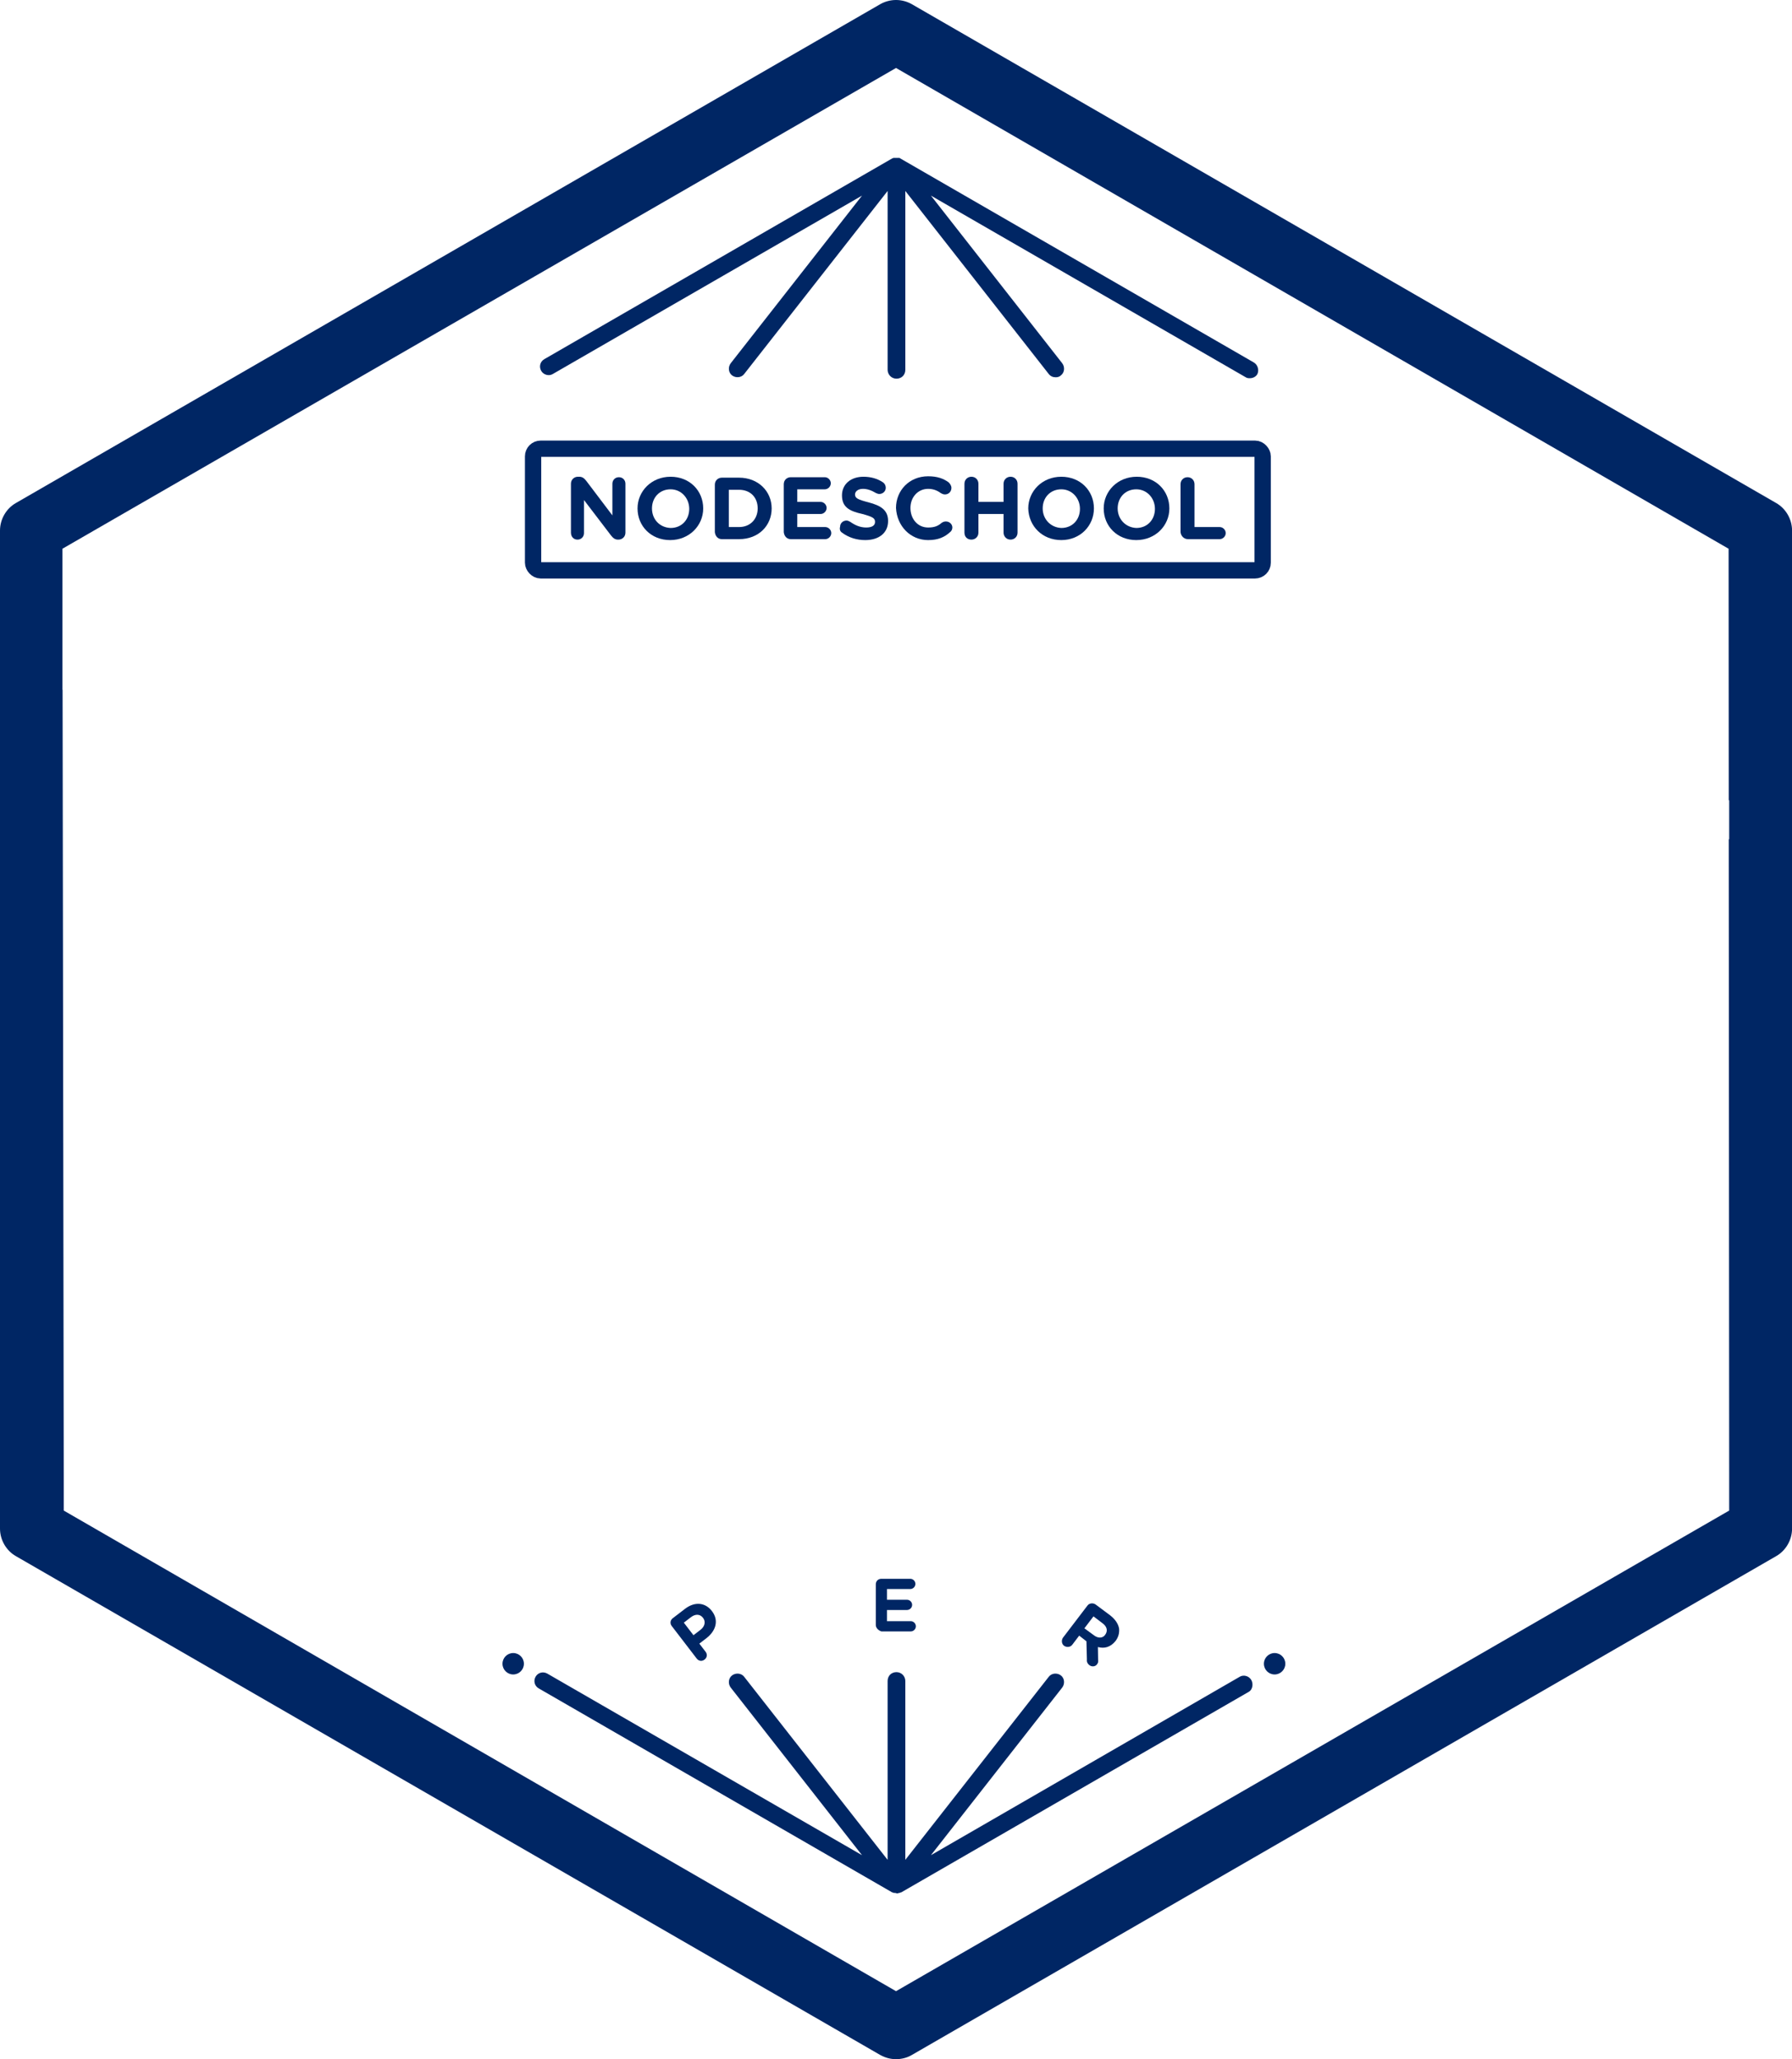 <?xml version="1.0" encoding="UTF-8" standalone="no"?>
<!-- Created with Inkscape (http://www.inkscape.org/) -->

<svg
   xmlns:dc="http://purl.org/dc/elements/1.1/"
   xmlns:cc="http://creativecommons.org/ns#"
   xmlns:rdf="http://www.w3.org/1999/02/22-rdf-syntax-ns#"
   xmlns:svg="http://www.w3.org/2000/svg"
   xmlns="http://www.w3.org/2000/svg"
   xmlns:sodipodi="http://sodipodi.sourceforge.net/DTD/sodipodi-0.dtd"
   xmlns:inkscape="http://www.inkscape.org/namespaces/inkscape"
   width="384.8"
   height="442.1"
   id="svg3032"
   version="1.1"
   inkscape:version="0.48.4 r9939"
   sodipodi:docname="logo.svg">
  <title
     id="title4483">NodeSchool Perth Logo</title>
  <defs
     id="defs3034" />
  <sodipodi:namedview
     id="base"
     pagecolor="#ffffff"
     bordercolor="#000000"
     borderopacity="1"
     inkscape:pageopacity="0.0"
     inkscape:pageshadow="2"
     inkscape:zoom="1.2148002"
     inkscape:cx="73.853272"
     inkscape:cy="174.8998"
     inkscape:document-units="px"
     inkscape:current-layer="layer1"
     showgrid="false"
     inkscape:showpageshadow="false"
     borderlayer="true"
     fit-margin-top="0"
     fit-margin-left="0"
     fit-margin-right="0"
     fit-margin-bottom="0"
     inkscape:window-width="1920"
     inkscape:window-height="1028"
     inkscape:window-x="-8"
     inkscape:window-y="-8"
     inkscape:window-maximized="1"
     showguides="true"
     inkscape:guide-bbox="true" />
  <g
     inkscape:label="Layer 1"
     inkscape:groupmode="layer"
     id="layer1"
     transform="translate(207.657,-228.076)">
    <circle
       style="fill:none"
       sodipodi:ry="0.5"
       sodipodi:rx="0.5"
       sodipodi:cy="231.39999"
       sodipodi:cx="706.5"
       transform="translate(-719.73,232.801)"
       cx="706.5"
       cy="231.4"
       r="0.5"
       id="circle383"
       d="m 707,231.4 c 0,0.276 -0.224,0.5 -0.5,0.5 -0.276,0 -0.5,-0.224 -0.5,-0.5 0,-0.276 0.224,-0.5 0.5,-0.5 0.276,0 0.5,0.224 0.5,0.5 z" />
    <path
       id="path391-0-3"
       d="m 61.543,305.876 -75.9,-43.8 c 0,0 0,0 0,0 -0.1,-0.1 -0.2,-0.1 -0.3,-0.1 0,0 0,0 0,0 0,0 0,0 0,0 0,0 -0.1,0 -0.1,0 0,0 -0.1,0 -0.1,0 -0.1,0 -0.2,0 -0.3,0 0,0 0,0 -0.1,0 0,0 -0.1,0 -0.1,0 -0.1,0 -0.3,0 -0.4,0 0,0 0,0 0,0 0,0 0,0 0,0 0,0 0,0 0,0 -0.1,0 -0.2,0.1 -0.3,0.1 0,0 0,0 0,0 l -74.7,43.1 c -0.9,0.5 -1.2,1.6 -0.7,2.5 0.5,0.9 1.7,1.2 2.5,0.7 l 66.4,-38.3 -28.2,36 c -0.6,0.8 -0.5,2 0.3,2.6 0.8,0.6 2,0.5 2.6,-0.3 l 30.8,-39.3 v 38.4 c 0,1 0.8,1.9 1.9,1.9 1.1,0 1.9,-0.8 1.9,-1.9 v -38.4 l 30.8,39.3 c 0.4,0.5 0.9,0.7 1.5,0.7 0.4,0 0.8,-0.1 1.1,-0.4 0.8,-0.6 0.9,-1.8 0.3,-2.6 l -28.2,-36 67.6,39 c 0.3,0.2 0.6,0.2 0.9,0.2 0.6,0 1.3,-0.3 1.6,-0.9 0.4,-0.8 0.1,-2 -0.8,-2.5 z"
       inkscape:connector-curvature="0"
       style="fill:#002664;fill-opacity:1" />
    <path
       id="path393-9-2"
       d="m 61.043,588.776 c -0.5,-0.9 -1.7,-1.2 -2.5,-0.7 l -66.3,38.3 28.2,-36 c 0.6,-0.8 0.5,-2 -0.3,-2.6 -0.8,-0.6 -2,-0.5 -2.6,0.3 l -30.8,39.3 v -38.4 c 0,-1 -0.8,-1.9 -1.9,-1.9 -1.1,0 -1.9,0.8 -1.9,1.9 v 38.4 l -30.8,-39.3 c -0.6,-0.8 -1.8,-0.9 -2.6,-0.3 -0.8,0.6 -0.9,1.8 -0.3,2.6 l 28.2,36 -67.6,-39 c -0.9,-0.5 -2,-0.2 -2.5,0.7 -0.5,0.9 -0.2,2 0.7,2.5 l 75.9,43.8 c 0,0 0,0 0.1,0 0.1,0 0.1,0.1 0.2,0.1 0,0 0,0 0.1,0 0,0 0,0 0.1,0 0,0 0.1,0 0.1,0 0.1,0 0.3,0.1 0.4,0.1 l 0,0 0,0 0,0 c 0,0 0,0 0,0 0.2,0 0.3,0 0.4,-0.1 0,0 0.1,0 0.1,0 0,0 0.1,0 0.1,0 0.1,0 0.1,-0.1 0.2,-0.1 0,0 0,0 0.1,0 l 74.7,-43.1 c 0.7,-0.4 1,-1.6 0.5,-2.5 z"
       inkscape:connector-curvature="0"
       style="fill:#002664;fill-opacity:1" />
    <path
       id="circle395-4-2"
       d="m 68.343,585.276 c 0,1.27 -1.03,2.3 -2.3,2.3 -1.27,0 -2.3,-1.03 -2.3,-2.3 0,-1.27 1.03,-2.3 2.3,-2.3 1.27,0 2.3,1.03 2.3,2.3 z"
       style="fill:#002664;fill-opacity:1"
       inkscape:connector-curvature="0" />
    <path
       id="circle397-8-1"
       d="m -95.157,585.276 c 0,1.27 -1.03,2.3 -2.3,2.3 -1.27,0 -2.3,-1.03 -2.3,-2.3 0,-1.27 1.03,-2.3 2.3,-2.3 1.27,0 2.3,1.03 2.3,2.3 z"
       style="fill:#002664;fill-opacity:1"
       inkscape:connector-curvature="0" />
    <path
       style="fill:#002664;fill-opacity:1"
       d="M 192.406,0 C 191.231,0 190.05,0.306 189,0.906 L 3.406,108 C 1.306,109.2 0,111.506 0,113.906 L 0,328.188 c 0,2.4 1.306,4.706 3.406,5.906 L 189,441.188 c 1.1,0.6 2.206,0.906 3.406,0.906 1.2,0 2.406,-0.306 3.406,-0.906 L 381.406,334.094 c 2.1,-1.2 3.406,-3.506 3.406,-5.906 l 0,-214.281 c 0,-2.4 -1.306,-4.706 -3.406,-5.906 L 195.812,0.906 C 194.762,0.306 193.581,0 192.406,0 z m 0,14.594 178.781,103.219 0.031,54 0.094,0 0,8.375 -0.094,0 0.094,136.625 0,7.5 L 192.406,427.5 13.688,324.312 l 0,-7.5 -0.25,-168.719 -0.031,0 0,-30.281 179,-103.219 z"
       transform="translate(-207.657,228.076)"
       id="path405-5"
       inkscape:connector-curvature="0" />
    <path
       style="fill:#002664;fill-opacity:1"
       inkscape:connector-curvature="0"
       d="m -19.594,576.934 v -8.7 c 0,-0.7 0.5,-1.2 1.2,-1.2 h 6.2 c 0.6,0 1.1,0.5 1.1,1.1 0,0.6 -0.5,1.1 -1.1,1.1 h -5 v 2.3 h 4.3 c 0.6,0 1.1,0.5 1.1,1.1 0,0.6 -0.5,1.1 -1.1,1.1 h -4.3 v 2.4 h 5.1 c 0.6,0 1.1,0.5 1.1,1.1 0,0.6 -0.5,1.1 -1.1,1.1 h -6.3 c -0.6,-0.2 -1.2,-0.7 -1.2,-1.4 z"
       id="path141" />
    <path
       style="fill:#002664;fill-opacity:1"
       inkscape:connector-curvature="0"
       d="m -63.409,577.181 c -0.426,-0.555 -0.334,-1.256 0.222,-1.683 l 2.618,-2.009 c 2.142,-1.644 4.385,-1.348 5.786,0.476 v 0 c 1.583,2.063 0.787,4.312 -1.196,5.833 l -1.507,1.157 1.339,1.745 c 0.426,0.555 0.334,1.256 -0.222,1.683 -0.555,0.426 -1.256,0.334 -1.683,-0.222 l -5.357,-6.981 z m 6.169,0.812 c 0.952,-0.731 1.161,-1.773 0.552,-2.566 v 0 c -0.67,-0.873 -1.67,-0.862 -2.622,-0.131 l -1.507,1.157 2.07,2.697 1.507,-1.157 z"
       id="path163" />
    <path
       style="fill:#002664;fill-opacity:1"
       inkscape:connector-curvature="0"
       d="m 25.836,572.812 c 0.376,-0.556 1.195,-0.65 1.751,-0.274 l 3.123,2.328 c 1.098,0.85 1.774,1.847 1.941,2.878 0.081,0.918 -0.136,1.798 -0.749,2.625 l 0,0 c -1.088,1.37 -2.442,1.696 -3.804,1.315 l 0.044,2.729 c 0.047,0.41 0.008,0.707 -0.23,0.978 -0.376,0.556 -1.182,0.55 -1.639,0.188 -0.456,-0.363 -0.603,-0.785 -0.537,-1.281 l -0.099,-3.846 -1.555,-1.213 -1.464,1.925 c -0.376,0.556 -1.195,0.65 -1.751,0.274 -0.556,-0.376 -0.65,-1.195 -0.274,-1.751 l 5.242,-6.875 z m 1.385,6.335 c 0.913,0.725 1.931,0.658 2.432,-0.083 l 0,0 c 0.613,-0.827 0.433,-1.758 -0.579,-2.497 l -1.925,-1.464 -1.952,2.567 2.025,1.477 z"
       id="path293" />
    <path
       style="fill:#002664;fill-opacity:1"
       inkscape:connector-curvature="0"
       d="m -83.657,343.93 c 0.8,0 1.4,-0.6 1.4,-1.4 v -7.1 l 5.8,7.6 c 0.4,0.5 0.8,0.9 1.5,0.9 h 0.1 c 0.8,0 1.5,-0.6 1.5,-1.5 v -10.5 c 0,-0.8 -0.6,-1.4 -1.4,-1.4 -0.8,0 -1.4,0.6 -1.4,1.4 v 6.8 l -5.6,-7.4 c -0.4,-0.5 -0.8,-0.9 -1.5,-0.9 h -0.3 c -0.8,0 -1.5,0.6 -1.5,1.5 v 10.5 c 0,0.9 0.6,1.5 1.4,1.5 z"
       id="path407" />
    <path
       style="fill:#002664;fill-opacity:1"
       inkscape:connector-curvature="0"
       d="m -63.757,344.03 c 4.1,0 7.1,-3.1 7.1,-6.8 v 0 c 0,-3.8 -2.9,-6.8 -7,-6.8 -4.1,0 -7.1,3.1 -7.1,6.8 v 0 c 0,3.8 2.9,6.8 7,6.8 z m -3.9,-6.8 c 0,-2.3 1.6,-4.1 4,-4.1 2.3,0 4,1.9 4,4.2 v 0 c 0,2.3 -1.6,4.1 -4,4.1 -2.4,-0.1 -4,-1.9 -4,-4.2 l 0,0 z"
       id="path409" />
    <path
       style="fill:#002664;fill-opacity:1"
       inkscape:connector-curvature="0"
       d="m -52.657,343.83 h 3.7 c 4.2,0 7,-2.9 7,-6.6 v 0 c 0,-3.7 -2.9,-6.6 -7,-6.6 h -3.7 c -0.8,0 -1.5,0.6 -1.5,1.5 v 10.2 c 0.1,0.9 0.7,1.5 1.5,1.5 z m 1.5,-10.6 h 2.2 c 2.4,0 4,1.6 4,4 v 0 c 0,2.3 -1.6,4 -4,4 h -2.2 v -8 z"
       id="path411" />
    <path
       style="fill:#002664;fill-opacity:1"
       inkscape:connector-curvature="0"
       d="m -37.857,343.83 h 7.4 c 0.7,0 1.3,-0.6 1.3,-1.3 0,-0.7 -0.6,-1.3 -1.3,-1.3 h -6 v -2.8 h 5 c 0.7,0 1.3,-0.6 1.3,-1.3 0,-0.7 -0.6,-1.3 -1.3,-1.3 h -5 v -2.7 h 5.9 c 0.7,0 1.3,-0.6 1.3,-1.3 0,-0.7 -0.6,-1.3 -1.3,-1.3 h -7.3 c -0.8,0 -1.5,0.6 -1.5,1.5 v 10.3 c 0.1,0.9 0.7,1.5 1.5,1.5 z"
       id="path413" />
    <path
       style="fill:#002664;fill-opacity:1"
       inkscape:connector-curvature="0"
       d="m -26.857,342.43 c 1.5,1.1 3.2,1.6 5,1.6 2.9,0 4.9,-1.5 4.9,-4.1 v 0 c 0,-2.3 -1.5,-3.3 -4.2,-4 -2.3,-0.6 -2.9,-0.9 -2.9,-1.7 v 0 c 0,-0.6 0.6,-1.2 1.7,-1.2 0.9,0 1.8,0.3 2.8,0.9 0.2,0.1 0.5,0.2 0.7,0.2 0.8,0 1.4,-0.6 1.4,-1.3 0,-0.6 -0.3,-1 -0.6,-1.2 -1.2,-0.8 -2.6,-1.2 -4.2,-1.2 -2.7,0 -4.6,1.6 -4.6,4 v 0 c 0,2.6 1.7,3.4 4.4,4 2.2,0.6 2.7,0.9 2.7,1.7 v 0 c 0,0.8 -0.7,1.2 -1.9,1.2 -1.3,0 -2.4,-0.5 -3.4,-1.2 -0.2,-0.1 -0.5,-0.3 -0.8,-0.3 -0.8,0 -1.4,0.6 -1.4,1.3 -0.2,0.7 0.1,1.1 0.4,1.3 z"
       id="path415" />
    <path
       style="fill:#002664;fill-opacity:1"
       inkscape:connector-curvature="0"
       d="m -8.357,344.03 c 2.1,0 3.5,-0.6 4.7,-1.7 0.3,-0.2 0.5,-0.6 0.5,-1 0,-0.7 -0.6,-1.3 -1.4,-1.3 -0.3,0 -0.6,0.1 -0.9,0.3 -0.8,0.7 -1.6,1 -2.9,1 -2.3,0 -3.8,-1.9 -3.8,-4.2 v 0 c 0,-2.3 1.6,-4.1 3.8,-4.1 1,0 1.9,0.3 2.7,0.9 0.2,0.1 0.5,0.3 0.9,0.3 0.8,0 1.4,-0.6 1.4,-1.4 0,-0.5 -0.3,-0.9 -0.6,-1.2 -1.1,-0.8 -2.4,-1.3 -4.4,-1.3 -4.1,0 -6.9,3.1 -6.9,6.8 v 0 c 0.2,3.9 3.1,6.9 6.9,6.9 z"
       id="path417" />
    <path
       style="fill:#002664;fill-opacity:1"
       inkscape:connector-curvature="0"
       d="m 0.943,343.93 c 0.8,0 1.5,-0.6 1.5,-1.5 v -4 h 5.4 v 4 c 0,0.8 0.6,1.5 1.5,1.5 0.8,0 1.5,-0.6 1.5,-1.5 v -10.5 c 0,-0.8 -0.6,-1.5 -1.5,-1.5 -0.8,0 -1.5,0.6 -1.5,1.5 v 3.9 h -5.4 v -3.9 c 0,-0.8 -0.6,-1.5 -1.5,-1.5 -0.8,0 -1.5,0.6 -1.5,1.5 v 10.5 c 0,0.9 0.6,1.5 1.5,1.5 z"
       id="path419" />
    <path
       style="fill:#002664;fill-opacity:1"
       inkscape:connector-curvature="0"
       d="m 20.243,344.03 c 4.1,0 7,-3.1 7,-6.8 v 0 c 0,-3.8 -2.9,-6.8 -7,-6.8 -4.1,0 -7.1,3.1 -7.1,6.8 v 0 c 0.1,3.8 3,6.8 7.1,6.8 z m -4,-6.8 c 0,-2.3 1.6,-4.1 4,-4.1 2.3,0 4,1.9 4,4.2 v 0 c 0,2.3 -1.6,4.1 -4,4.1 -2.3,-0.1 -4,-1.9 -4,-4.2 l 0,0 z"
       id="path421" />
    <path
       style="fill:#002664;fill-opacity:1"
       inkscape:connector-curvature="0"
       d="m 36.343,344.03 c 4.1,0 7.1,-3.1 7.1,-6.8 v 0 c 0,-3.8 -2.9,-6.8 -7,-6.8 -4.1,0 -7.1,3.1 -7.1,6.8 v 0 c 0,3.8 2.9,6.8 7,6.8 z m -4,-6.8 c 0,-2.3 1.6,-4.1 4,-4.1 2.3,0 4,1.9 4,4.2 v 0 c 0,2.3 -1.6,4.1 -4,4.1 -2.3,-0.1 -4,-1.9 -4,-4.2 l 0,0 z"
       id="path423" />
    <path
       style="fill:#002664;fill-opacity:1"
       inkscape:connector-curvature="0"
       d="m 47.443,343.83 h 6.8 c 0.7,0 1.3,-0.6 1.3,-1.3 0,-0.7 -0.6,-1.3 -1.3,-1.3 h -5.4 v -9.2 c 0,-0.8 -0.6,-1.5 -1.5,-1.5 -0.8,0 -1.5,0.6 -1.5,1.5 v 10.3 c 0.1,0.9 0.8,1.5 1.6,1.5 z"
       id="path425" />
    <rect
       style="fill:none;stroke:#002664;stroke-width:3.5;stroke-linecap:round;stroke-linejoin:round;stroke-miterlimit:4;stroke-opacity:1;stroke-dasharray:none"
       id="rect4498"
       width="156.665"
       height="26.111"
       x="-93.187"
       y="324.415"
       ry="1.633" />
  </g>
</svg>
